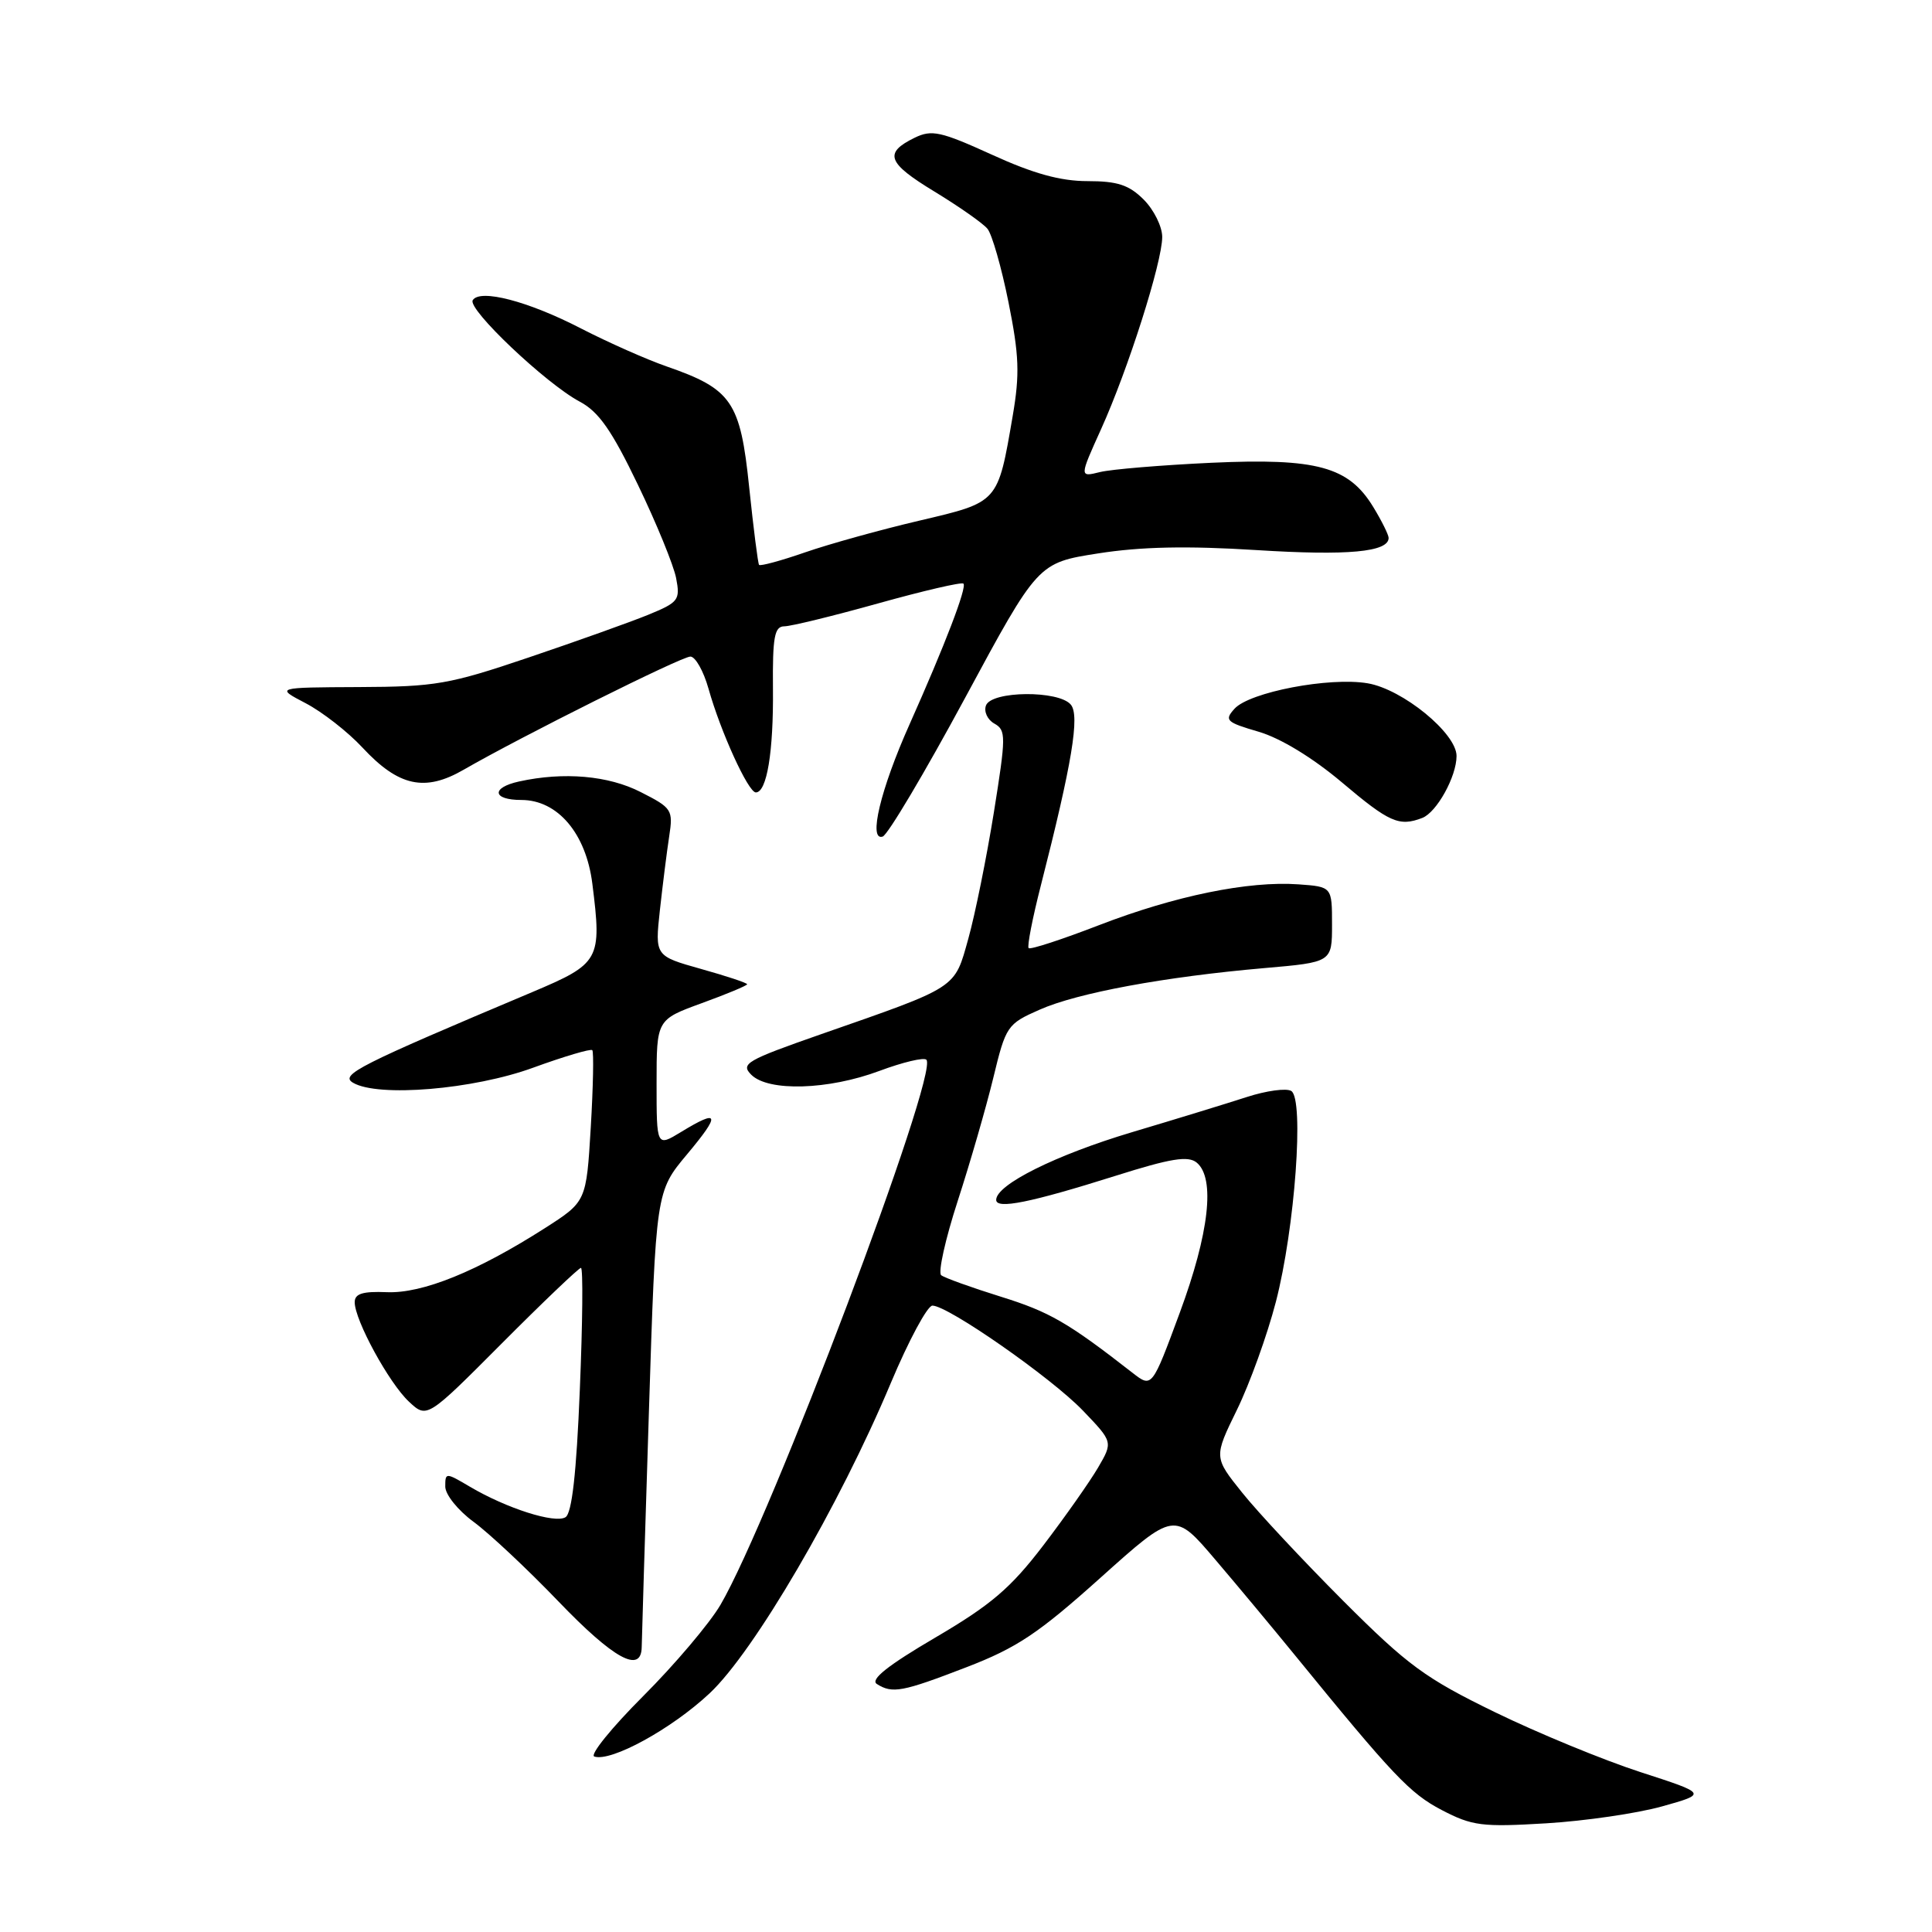 <?xml version="1.0" encoding="UTF-8" standalone="no"?>
<!DOCTYPE svg PUBLIC "-//W3C//DTD SVG 1.1//EN" "http://www.w3.org/Graphics/SVG/1.1/DTD/svg11.dtd" >
<svg xmlns="http://www.w3.org/2000/svg" xmlns:xlink="http://www.w3.org/1999/xlink" version="1.1" viewBox="0 0 256 256">
 <g >
 <path fill="currentColor"
d=" M 220.22 239.36 C 226.22 237.68 226.22 237.68 217.36 234.81 C 212.49 233.23 203.81 229.66 198.08 226.87 C 188.86 222.38 186.54 220.68 178.01 212.15 C 172.71 206.84 166.67 200.38 164.60 197.79 C 160.83 193.09 160.83 193.09 163.91 186.79 C 165.60 183.33 167.92 176.90 169.06 172.50 C 171.59 162.74 172.83 145.63 171.10 144.56 C 170.45 144.16 167.80 144.52 165.21 145.36 C 162.62 146.20 155.78 148.30 150.00 150.02 C 139.90 153.04 132.00 156.97 132.00 158.99 C 132.00 160.27 136.53 159.36 147.82 155.80 C 155.16 153.48 157.43 153.12 158.57 154.05 C 161.05 156.11 160.23 163.39 156.32 173.96 C 152.64 183.91 152.64 183.91 150.07 181.91 C 141.49 175.22 139.05 173.82 132.62 171.82 C 128.71 170.60 125.15 169.32 124.71 168.97 C 124.28 168.61 125.26 164.19 126.90 159.14 C 128.54 154.09 130.66 146.76 131.61 142.85 C 133.28 135.94 133.46 135.68 137.75 133.79 C 142.77 131.56 154.32 129.43 167.50 128.28 C 176.50 127.50 176.50 127.50 176.50 122.50 C 176.50 117.50 176.50 117.50 172.05 117.18 C 165.43 116.71 155.70 118.70 145.65 122.58 C 140.73 124.48 136.52 125.86 136.30 125.63 C 136.08 125.41 136.81 121.65 137.93 117.28 C 142.06 101.11 143.10 94.82 141.89 93.37 C 140.30 91.45 131.39 91.53 130.65 93.47 C 130.34 94.28 130.84 95.37 131.76 95.88 C 133.32 96.76 133.31 97.54 131.69 107.66 C 130.73 113.62 129.21 121.14 128.31 124.37 C 126.44 131.06 127.05 130.67 108.73 137.06 C 98.89 140.50 98.10 140.96 99.55 142.41 C 101.81 144.67 109.77 144.43 116.53 141.90 C 119.62 140.75 122.41 140.08 122.75 140.42 C 124.47 142.13 102.11 201.31 95.46 212.66 C 94.02 215.11 89.41 220.56 85.22 224.75 C 81.03 228.94 78.12 232.54 78.75 232.75 C 80.97 233.49 88.98 229.10 94.02 224.38 C 99.92 218.86 111.20 199.56 118.04 183.25 C 120.41 177.61 122.89 173.00 123.55 173.00 C 125.62 173.00 139.32 182.56 143.49 186.91 C 147.48 191.07 147.48 191.07 145.49 194.48 C 144.39 196.35 141.13 200.99 138.23 204.79 C 133.91 210.44 131.33 212.65 123.91 217.00 C 117.62 220.69 115.27 222.56 116.19 223.14 C 118.25 224.44 119.54 224.20 128.05 220.92 C 134.75 218.34 137.61 216.43 145.82 209.06 C 155.61 200.28 155.61 200.28 161.05 206.68 C 164.05 210.20 168.75 215.85 171.50 219.22 C 184.61 235.30 186.83 237.64 191.02 239.83 C 195.08 241.95 196.38 242.11 204.87 241.60 C 210.02 241.29 216.93 240.28 220.22 239.36 Z  M 85.03 218.25 C 85.04 217.29 85.47 203.31 85.98 187.19 C 86.91 157.88 86.91 157.88 91.05 152.94 C 95.52 147.60 95.33 146.89 90.25 149.99 C 87.00 151.97 87.00 151.97 87.00 143.54 C 87.00 135.11 87.00 135.11 93.00 132.92 C 96.30 131.72 99.00 130.59 99.00 130.42 C 99.00 130.24 96.25 129.33 92.89 128.39 C 86.78 126.67 86.78 126.67 87.44 120.59 C 87.81 117.24 88.36 112.85 88.67 110.83 C 89.21 107.31 89.05 107.06 84.91 104.96 C 80.62 102.76 74.70 102.25 68.78 103.55 C 65.04 104.37 65.24 106.00 69.08 106.00 C 73.90 106.00 77.66 110.44 78.49 117.11 C 79.76 127.21 79.50 127.67 70.50 131.47 C 47.46 141.18 45.00 142.42 46.78 143.47 C 50.09 145.42 62.73 144.37 70.66 141.47 C 74.75 139.98 78.27 138.94 78.48 139.15 C 78.69 139.36 78.60 143.96 78.28 149.38 C 77.69 159.22 77.69 159.22 72.21 162.73 C 63.23 168.47 55.97 171.42 51.25 171.22 C 48.05 171.09 47.00 171.42 47.00 172.55 C 47.00 174.93 51.55 183.27 54.19 185.73 C 56.58 187.96 56.58 187.96 66.52 177.98 C 71.99 172.49 76.70 168.00 76.98 168.00 C 77.27 168.00 77.20 175.26 76.83 184.14 C 76.38 195.25 75.78 200.52 74.93 201.04 C 73.53 201.91 67.13 199.87 62.27 197.00 C 59.05 195.10 59.00 195.10 59.00 196.98 C 59.00 198.04 60.68 200.13 62.75 201.65 C 64.81 203.16 69.88 207.91 74.00 212.20 C 81.31 219.81 84.97 221.82 85.03 218.25 Z  M 127.86 92.51 C 137.53 74.58 137.53 74.58 145.51 73.33 C 151.18 72.44 157.28 72.31 166.50 72.89 C 178.59 73.65 184.01 73.15 184.00 71.27 C 183.99 70.85 183.08 69.01 181.97 67.19 C 178.71 61.83 174.50 60.68 160.51 61.32 C 153.91 61.63 147.27 62.18 145.76 62.55 C 143.02 63.23 143.02 63.23 145.90 56.86 C 149.48 48.95 154.00 34.73 154.00 31.40 C 154.00 30.03 152.90 27.80 151.55 26.45 C 149.60 24.50 148.07 24.00 144.10 24.00 C 140.53 24.00 136.93 23.01 131.44 20.50 C 124.65 17.41 123.46 17.15 121.20 18.25 C 117.07 20.27 117.55 21.58 123.83 25.39 C 127.08 27.37 130.24 29.58 130.84 30.31 C 131.44 31.03 132.70 35.41 133.63 40.05 C 135.04 47.07 135.14 49.57 134.19 55.10 C 132.20 66.69 132.36 66.51 121.81 68.99 C 116.69 70.19 109.88 72.08 106.68 73.19 C 103.49 74.30 100.74 75.04 100.58 74.85 C 100.43 74.66 99.84 70.02 99.27 64.56 C 98.10 53.20 96.97 51.55 88.32 48.55 C 85.67 47.63 80.58 45.37 77.00 43.53 C 69.98 39.90 63.59 38.24 62.64 39.78 C 61.91 40.95 72.35 50.85 76.82 53.22 C 79.33 54.55 81.06 57.02 84.52 64.22 C 86.98 69.32 89.26 74.90 89.59 76.60 C 90.15 79.52 89.92 79.81 85.85 81.48 C 83.46 82.45 76.35 84.99 70.05 87.12 C 59.54 90.68 57.68 91.00 47.55 91.04 C 36.50 91.09 36.50 91.09 40.50 93.18 C 42.70 94.33 46.09 96.97 48.03 99.06 C 52.82 104.21 56.30 104.97 61.46 101.98 C 69.07 97.59 90.28 87.00 91.48 87.00 C 92.14 87.00 93.22 88.91 93.88 91.25 C 95.48 96.96 99.15 105.00 100.15 105.00 C 101.61 105.00 102.50 99.65 102.42 91.25 C 102.36 84.38 102.62 83.00 103.93 82.99 C 104.79 82.99 110.39 81.62 116.37 79.95 C 122.35 78.28 127.43 77.10 127.66 77.33 C 128.15 77.81 125.20 85.49 120.51 96.00 C 116.67 104.59 115.02 111.49 116.96 110.85 C 117.64 110.62 122.54 102.37 127.86 92.51 Z  M 188.46 108.38 C 190.37 107.64 193.00 102.90 193.00 100.17 C 193.00 97.16 185.85 91.32 181.22 90.54 C 176.16 89.68 165.57 91.71 163.58 93.91 C 162.20 95.44 162.47 95.70 166.78 96.96 C 169.68 97.81 173.93 100.40 177.81 103.67 C 184.09 108.98 185.39 109.56 188.46 108.38 Z "/>
</g>
</svg>